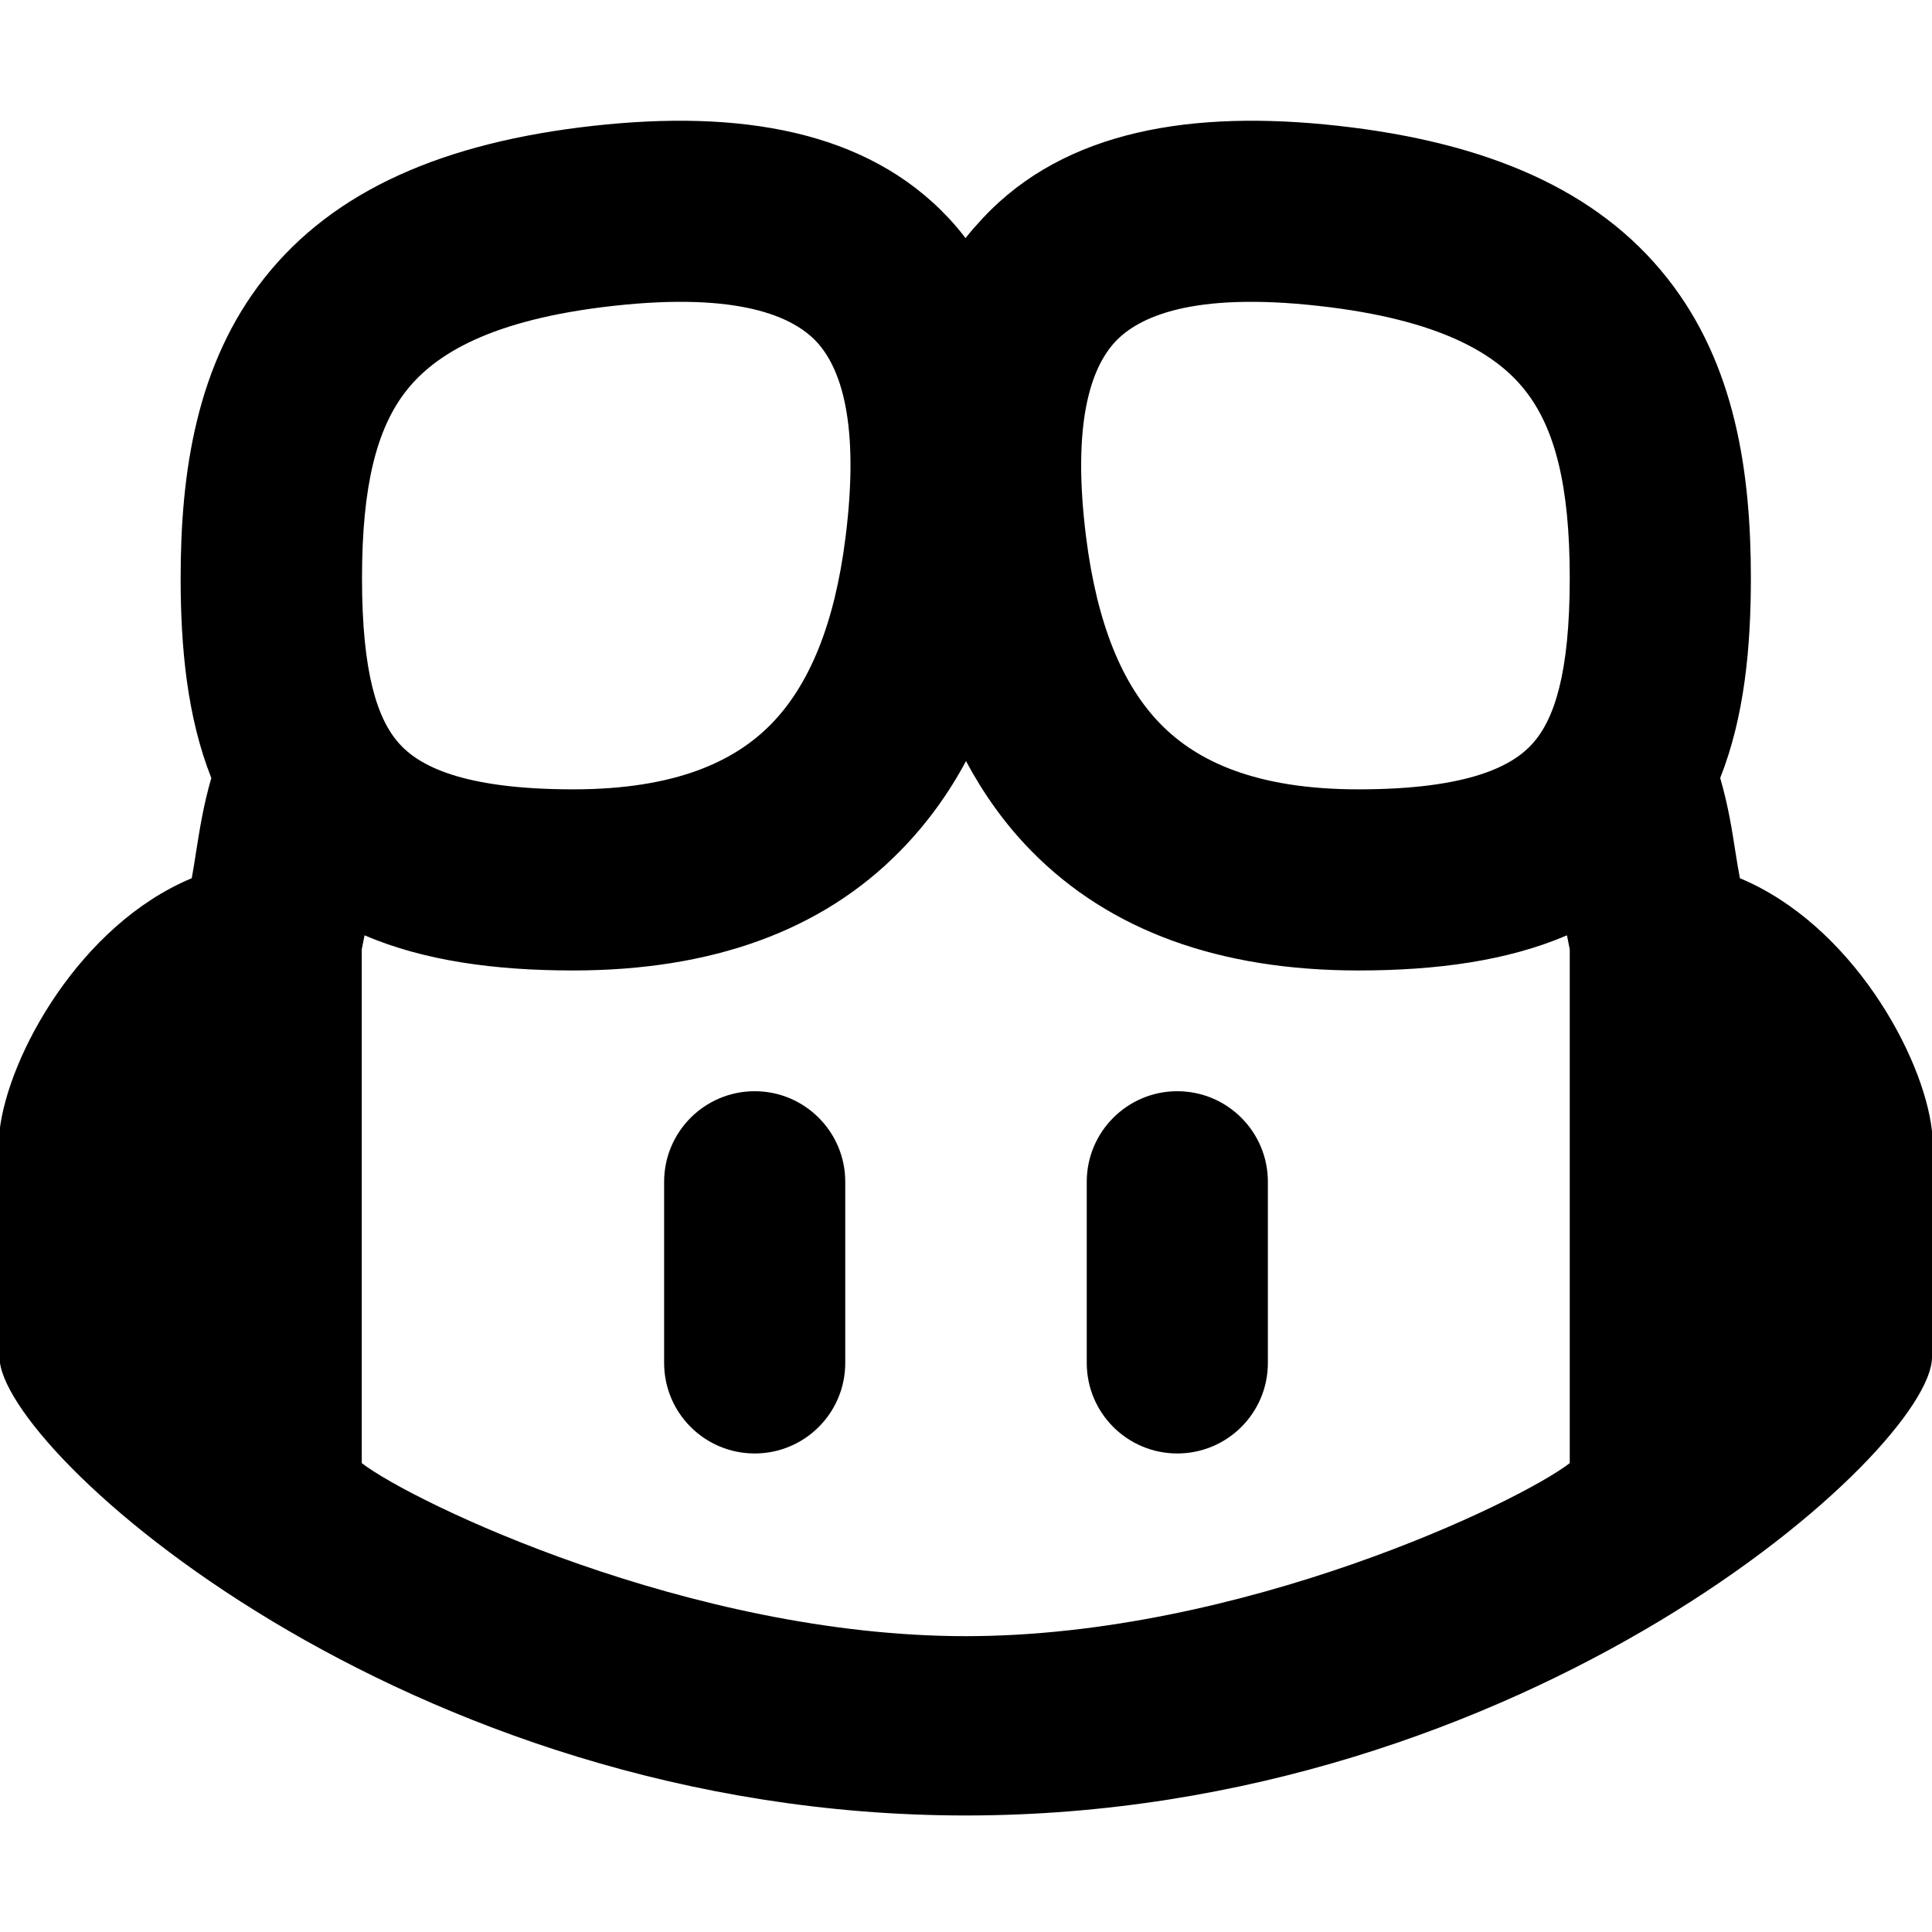 <svg width="16" height="16" viewBox="0 0 16 16" fill="none" xmlns="http://www.w3.org/2000/svg">
<g clip-path="url(#clip0_9247_119317)">
<path fill-rule="evenodd" clip-rule="evenodd" d="M7.998 15.035C12.649 15.035 16 12.006 16 11.24V9.368C15.931 8.744 15.333 7.658 14.409 7.273C14.396 7.203 14.384 7.131 14.372 7.055C14.344 6.872 14.312 6.671 14.246 6.443C14.447 5.935 14.5 5.359 14.5 4.787C14.5 3.917 14.373 3.018 13.807 2.303C13.228 1.57 12.313 1.179 11.083 1.042C9.877 0.908 8.821 1.076 8.139 1.807C8.09 1.86 8.04 1.915 7.996 1.972C7.953 1.915 7.907 1.86 7.857 1.807C7.175 1.076 6.119 0.908 4.913 1.042C3.683 1.179 2.768 1.57 2.189 2.303C1.624 3.018 1.496 3.917 1.496 4.787C1.496 5.359 1.549 5.935 1.75 6.443C1.684 6.671 1.653 6.872 1.624 7.055C1.612 7.13 1.601 7.203 1.588 7.273C0.663 7.658 0.066 8.744 -0.004 9.368V11.24C-0.004 12.006 3.347 15.035 7.998 15.035ZM10.917 2.533C9.873 2.417 9.429 2.624 9.236 2.83C9.032 3.049 8.877 3.509 8.994 4.444C9.085 5.17 9.296 5.675 9.612 5.997C9.911 6.302 10.396 6.537 11.25 6.537C12.172 6.537 12.53 6.339 12.692 6.158C12.871 5.958 13 5.58 13 4.787C13 4.022 12.877 3.545 12.63 3.233C12.397 2.937 11.937 2.646 10.917 2.533ZM6.762 2.83C6.569 2.624 6.125 2.417 5.08 2.533C4.061 2.646 3.601 2.937 3.367 3.233C3.12 3.545 2.998 4.022 2.998 4.787C2.998 5.58 3.127 5.958 3.306 6.158C3.468 6.339 3.825 6.537 4.748 6.537C5.601 6.537 6.087 6.302 6.386 5.997C6.701 5.675 6.913 5.17 7.003 4.444C7.12 3.509 6.966 3.049 6.762 2.83ZM7.998 13.55C10.278 13.55 12.582 12.44 13 12.117V7.862L12.977 7.746C12.487 7.956 11.902 8.037 11.25 8.037C10.104 8.037 9.191 7.71 8.54 7.046C8.321 6.823 8.144 6.572 8 6.303C7.856 6.572 7.675 6.823 7.456 7.046C6.806 7.71 5.893 8.037 4.746 8.037C4.094 8.037 3.51 7.956 3.019 7.746L2.996 7.862V12.117C3.415 12.44 5.718 13.55 7.998 13.55Z" fill="black"/>
<path d="M6.25 9.037C6.664 9.037 7 9.373 7 9.787V11.287C7 11.702 6.664 12.037 6.25 12.037C5.836 12.037 5.5 11.702 5.5 11.287V9.787C5.5 9.373 5.836 9.037 6.25 9.037Z" fill="black"/>
<path d="M10.5 9.787C10.5 9.373 10.164 9.037 9.75 9.037C9.336 9.037 9 9.373 9 9.787V11.287C9 11.702 9.336 12.037 9.75 12.037C10.164 12.037 10.5 11.702 10.5 11.287V9.787Z" fill="black"/>
</g>
<defs>
<clipPath id="clip0_9247_119317">
<rect width="16" height="16" fill="white"/>
</clipPath>
</defs>
</svg>
